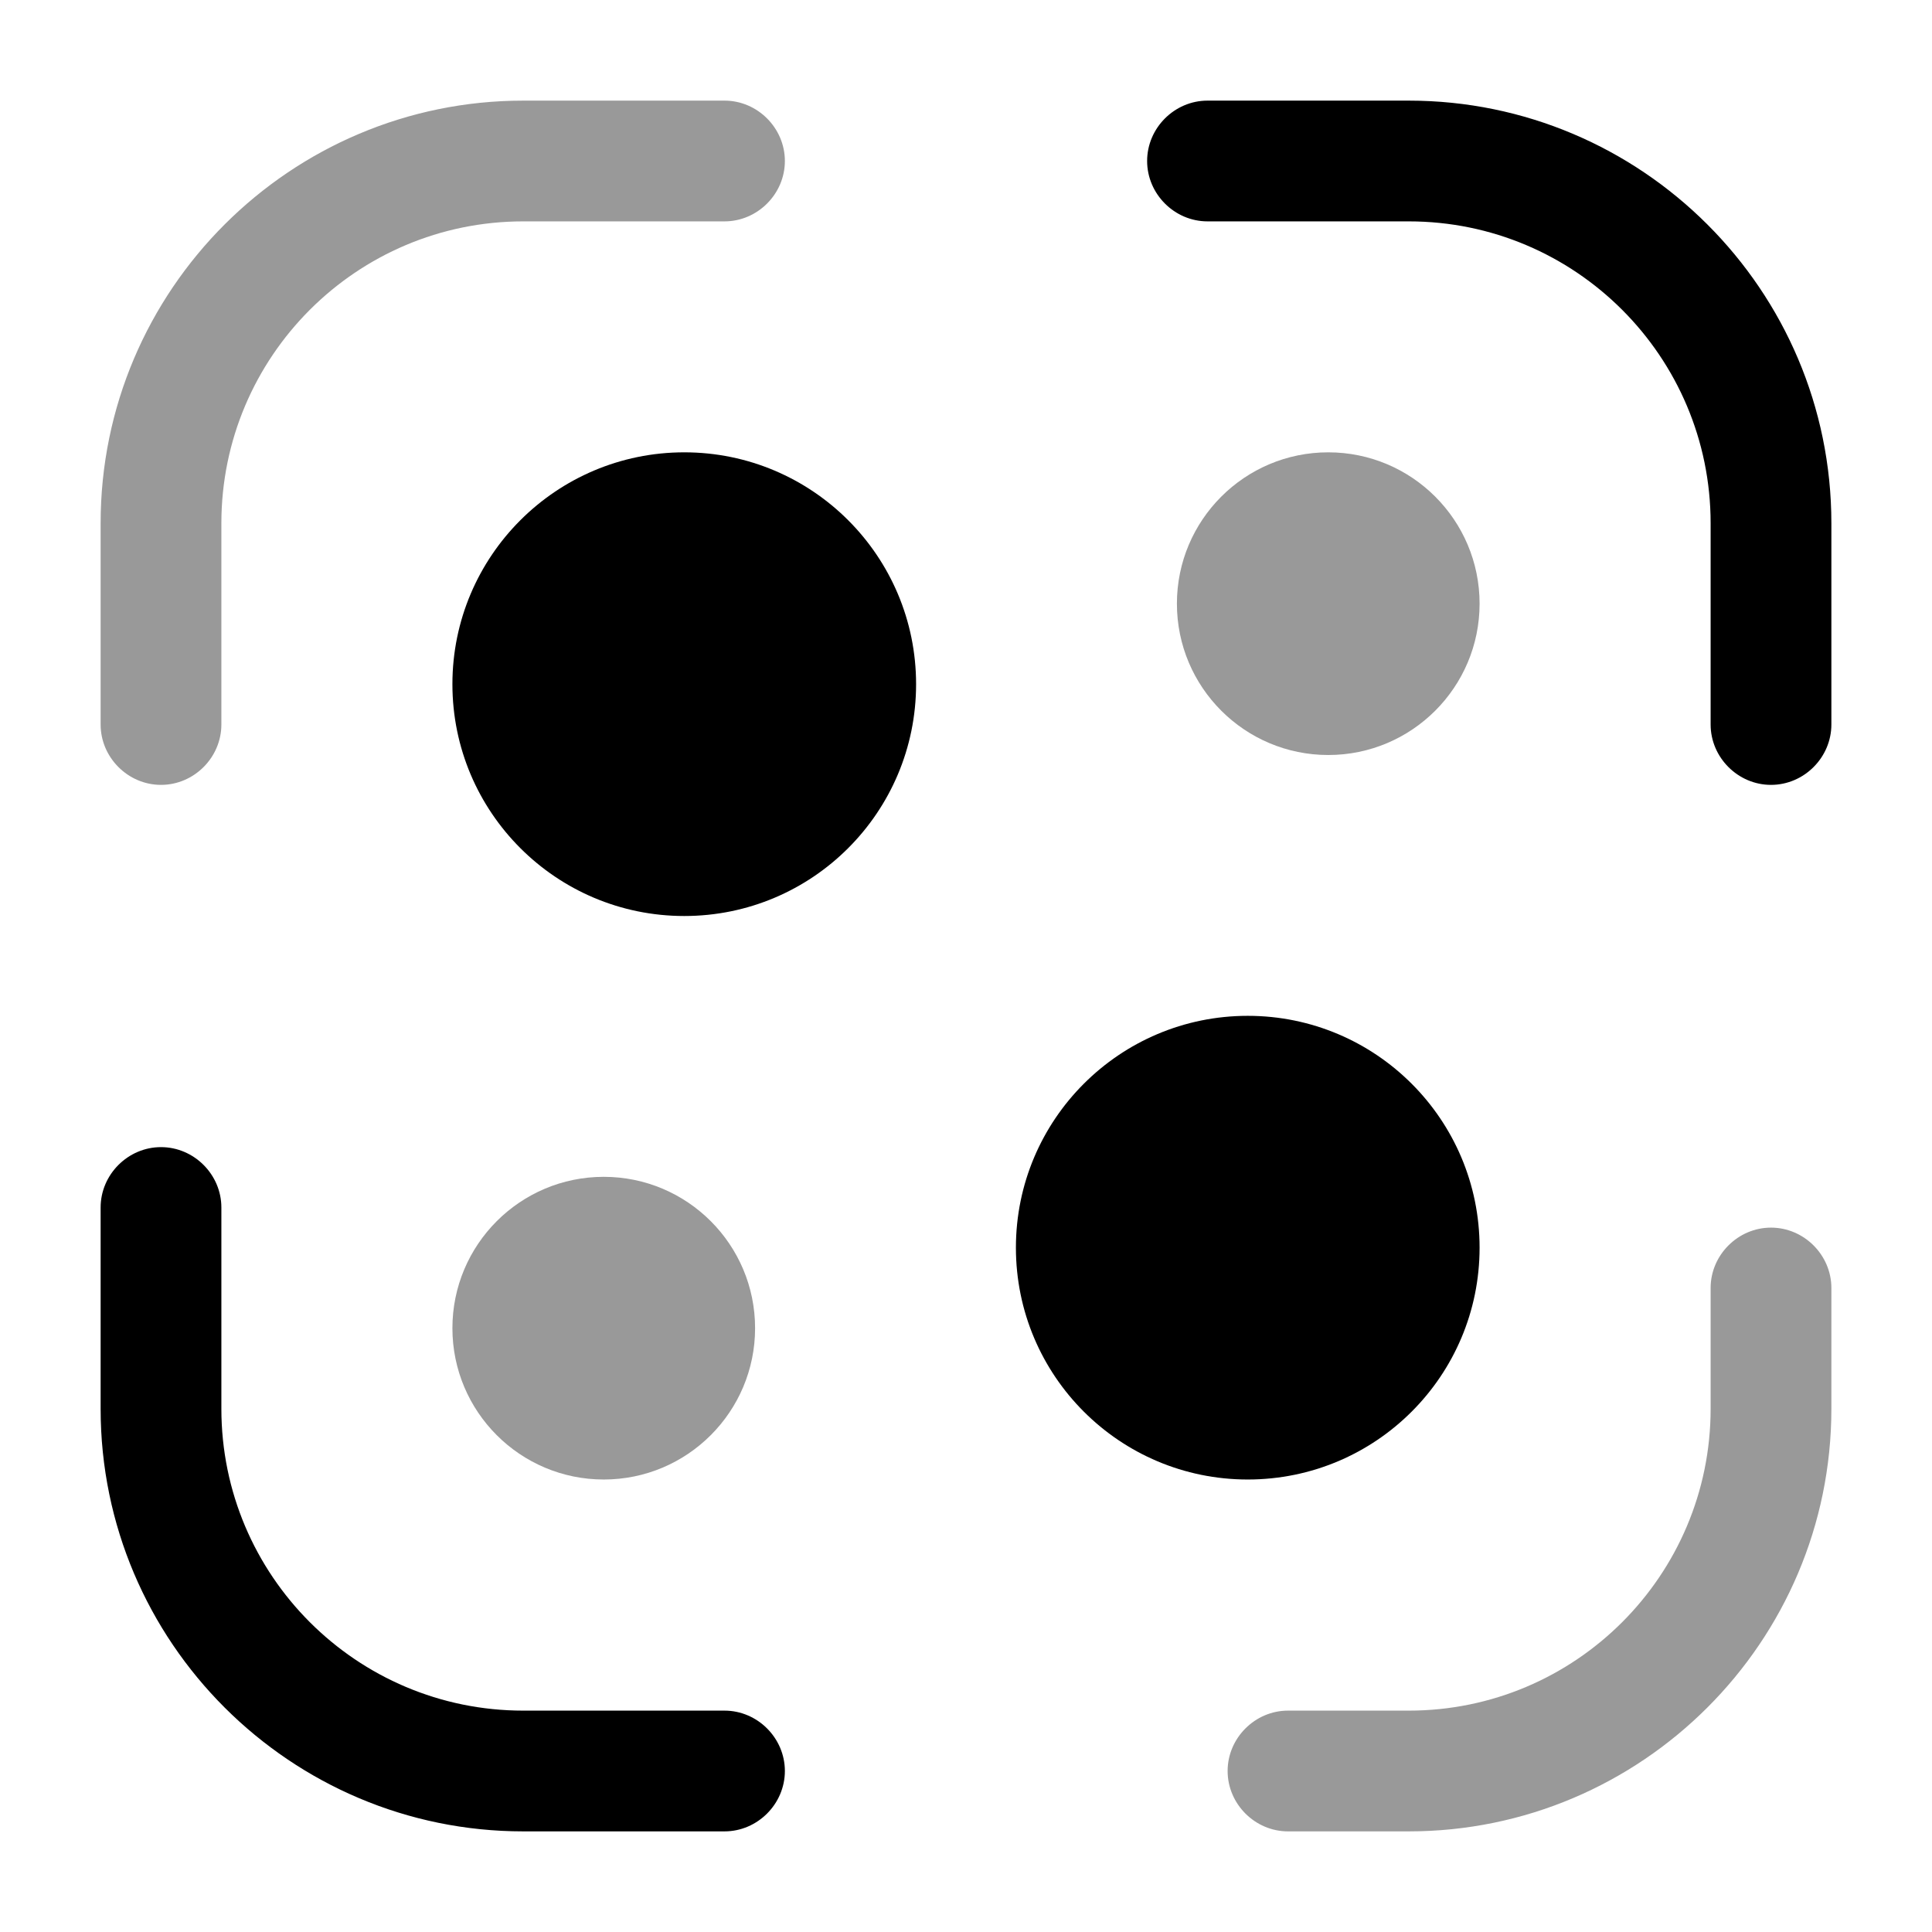 <svg width="24" height="24" viewBox="0 0 24 24" fill="#000000" xmlns="http://www.w3.org/2000/svg">
<g clip-path="url(#clip0_4418_4656)">
<path opacity="0.4" d="M2 9.75C1.59 9.75 1.25 9.41 1.25 9V6.5C1.25 3.6 3.61 1.25 6.5 1.25H9C9.41 1.25 9.75 1.59 9.75 2C9.75 2.41 9.41 2.75 9 2.75H6.5C4.43 2.75 2.75 4.43 2.75 6.5V9C2.75 9.41 2.41 9.75 2 9.75Z"/>
<path d="M22 9.75C21.59 9.75 21.25 9.41 21.25 9V6.5C21.25 4.43 19.57 2.75 17.5 2.75H15C14.59 2.75 14.25 2.41 14.25 2C14.25 1.59 14.59 1.25 15 1.25H17.5C20.39 1.25 22.75 3.6 22.75 6.5V9C22.75 9.41 22.41 9.75 22 9.75Z"/>
<path opacity="0.4" d="M17.5 22.75H16C15.59 22.75 15.25 22.41 15.25 22C15.25 21.59 15.59 21.25 16 21.25H17.5C19.57 21.25 21.25 19.57 21.25 17.5V16C21.25 15.59 21.59 15.25 22 15.25C22.41 15.25 22.75 15.59 22.75 16V17.5C22.75 20.4 20.39 22.75 17.5 22.75Z"/>
<path d="M9 22.75H6.5C3.61 22.75 1.25 20.4 1.25 17.5V15C1.25 14.59 1.59 14.25 2 14.25C2.41 14.25 2.75 14.59 2.75 15V17.5C2.75 19.57 4.43 21.25 6.5 21.25H9C9.41 21.25 9.75 21.59 9.75 22C9.75 22.41 9.41 22.75 9 22.75Z"/>
<path d="M8.5 11.379C10.091 11.379 11.38 10.09 11.38 8.499C11.38 6.909 10.091 5.619 8.5 5.619C6.91 5.619 5.62 6.909 5.62 8.499C5.62 10.09 6.91 11.379 8.5 11.379Z"/>
<path opacity="0.4" d="M7.5 18.379C8.538 18.379 9.38 17.537 9.38 16.499C9.38 15.461 8.538 14.619 7.5 14.619C6.462 14.619 5.62 15.461 5.62 16.499C5.62 17.537 6.462 18.379 7.5 18.379Z"/>
<path opacity="0.4" d="M16.5 9.379C17.538 9.379 18.38 8.537 18.38 7.499C18.38 6.461 17.538 5.619 16.5 5.619C15.462 5.619 14.62 6.461 14.62 7.499C14.62 8.537 15.462 9.379 16.5 9.379Z"/>
<path d="M15.5 18.379C17.091 18.379 18.38 17.09 18.38 15.499C18.38 13.909 17.091 12.619 15.5 12.619C13.909 12.619 12.62 13.909 12.62 15.499C12.62 17.09 13.909 18.379 15.5 18.379Z"/>
</g>
<defs>
<clipPath id="clip0_4418_4656">
<rect width="24" height="24" fill="white"/>
</clipPath>
</defs>
</svg>
